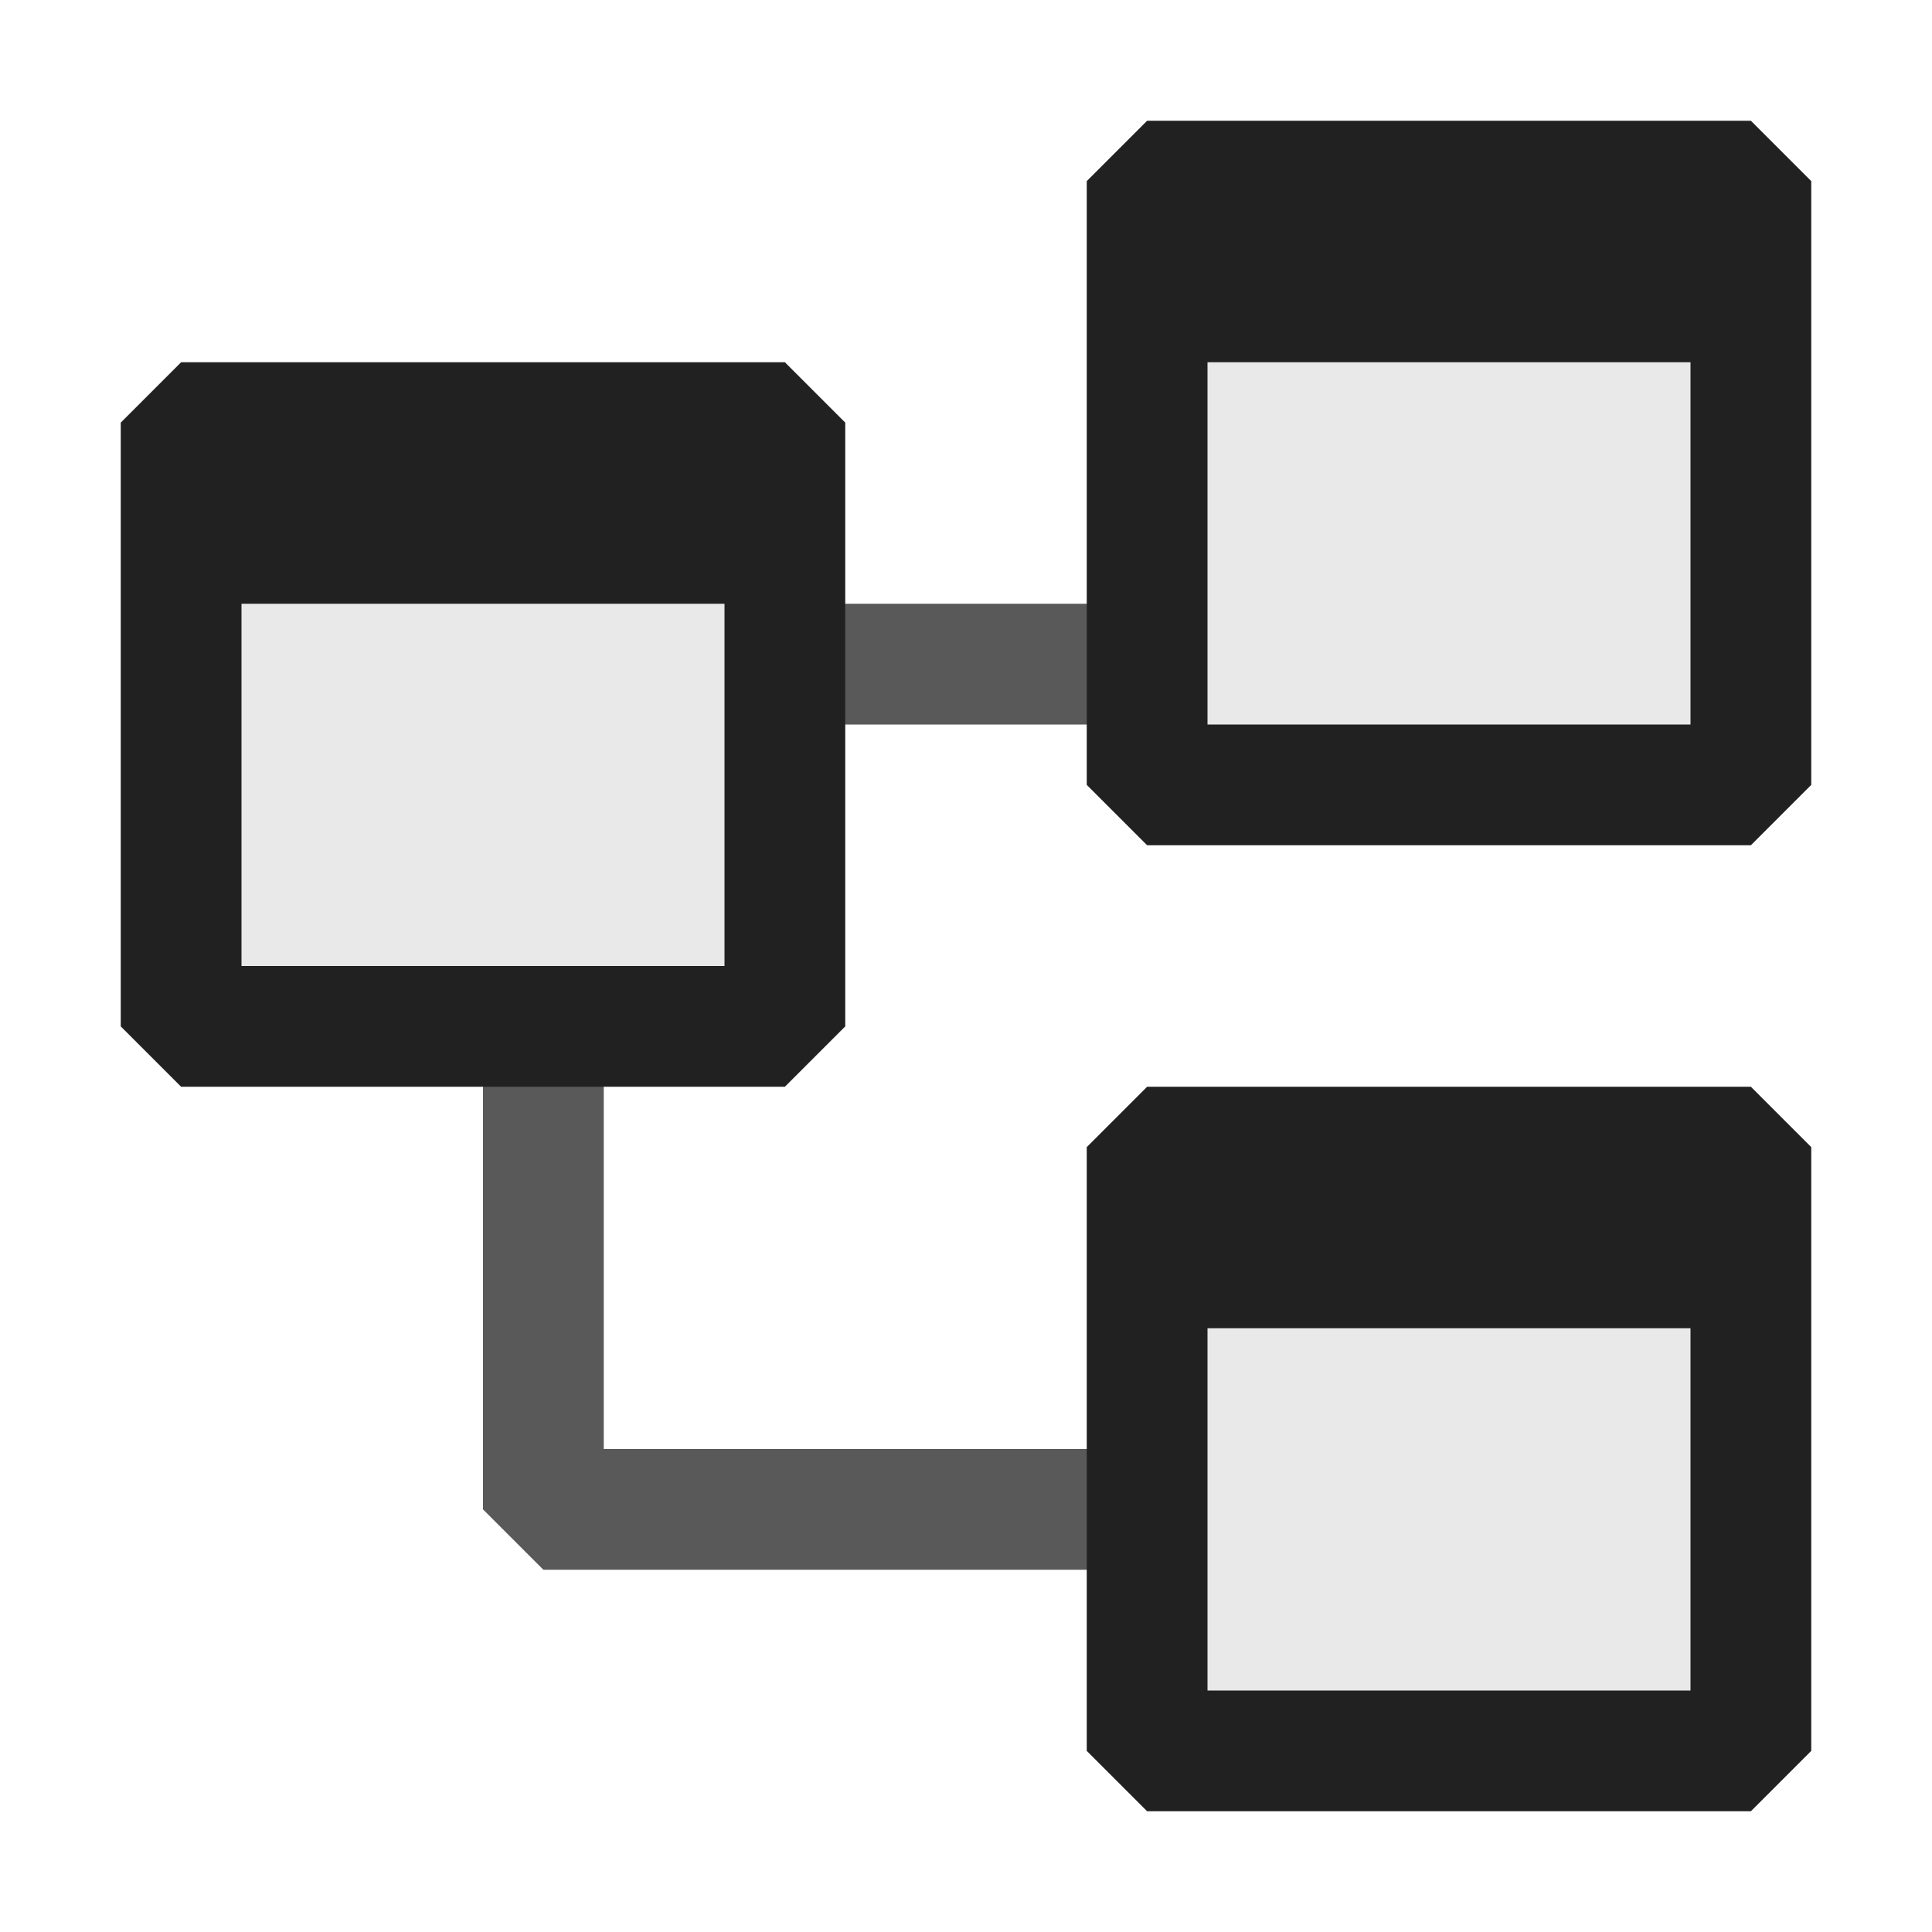 <svg xmlns="http://www.w3.org/2000/svg" viewBox="0 0 16 16">
  <defs>
    <style>.canvas{fill: none; opacity: 0;}.light-defaultgrey{fill: #212121; opacity: 1;}.light-defaultgrey-10{fill: #212121; opacity: 0.1;}.cls-1{opacity:0.75;}</style>
  </defs>
  <title>IconLightApplicationConnectionDiagram</title>
  <g id="canvas">
    <path class="canvas" d="M16,16H0V0H16Z" />
  </g>
  <g id="level-1">
    <g class="cls-1">
      <path class="light-defaultgrey" d="M5,12H9.5v1h-5L4,12.5v-4H5ZM6.5,5V6h3V5Z" />
    </g>
    <path class="light-defaultgrey-10" d="M6.5,3.5v5h-5v-5Z" />
    <path class="light-defaultgrey" d="M6.5,3h-5L1,3.5v5l.5.5h5L7,8.5v-5ZM2,8V5H6V8Z" />
    <path class="light-defaultgrey-10" d="M14.5,1.5v5h-5v-5Z" />
    <path class="light-defaultgrey" d="M14.5,1h-5L9,1.5v5l.5.5h5l.5-.5v-5ZM10,6V3h4V6Z" />
    <path class="light-defaultgrey-10" d="M14.5,9.5v5h-5v-5Z" />
    <path class="light-defaultgrey" d="M14.5,9h-5L9,9.5v5l.5.5h5l.5-.5v-5ZM10,14V11h4v3Z" />
  </g>
</svg>
